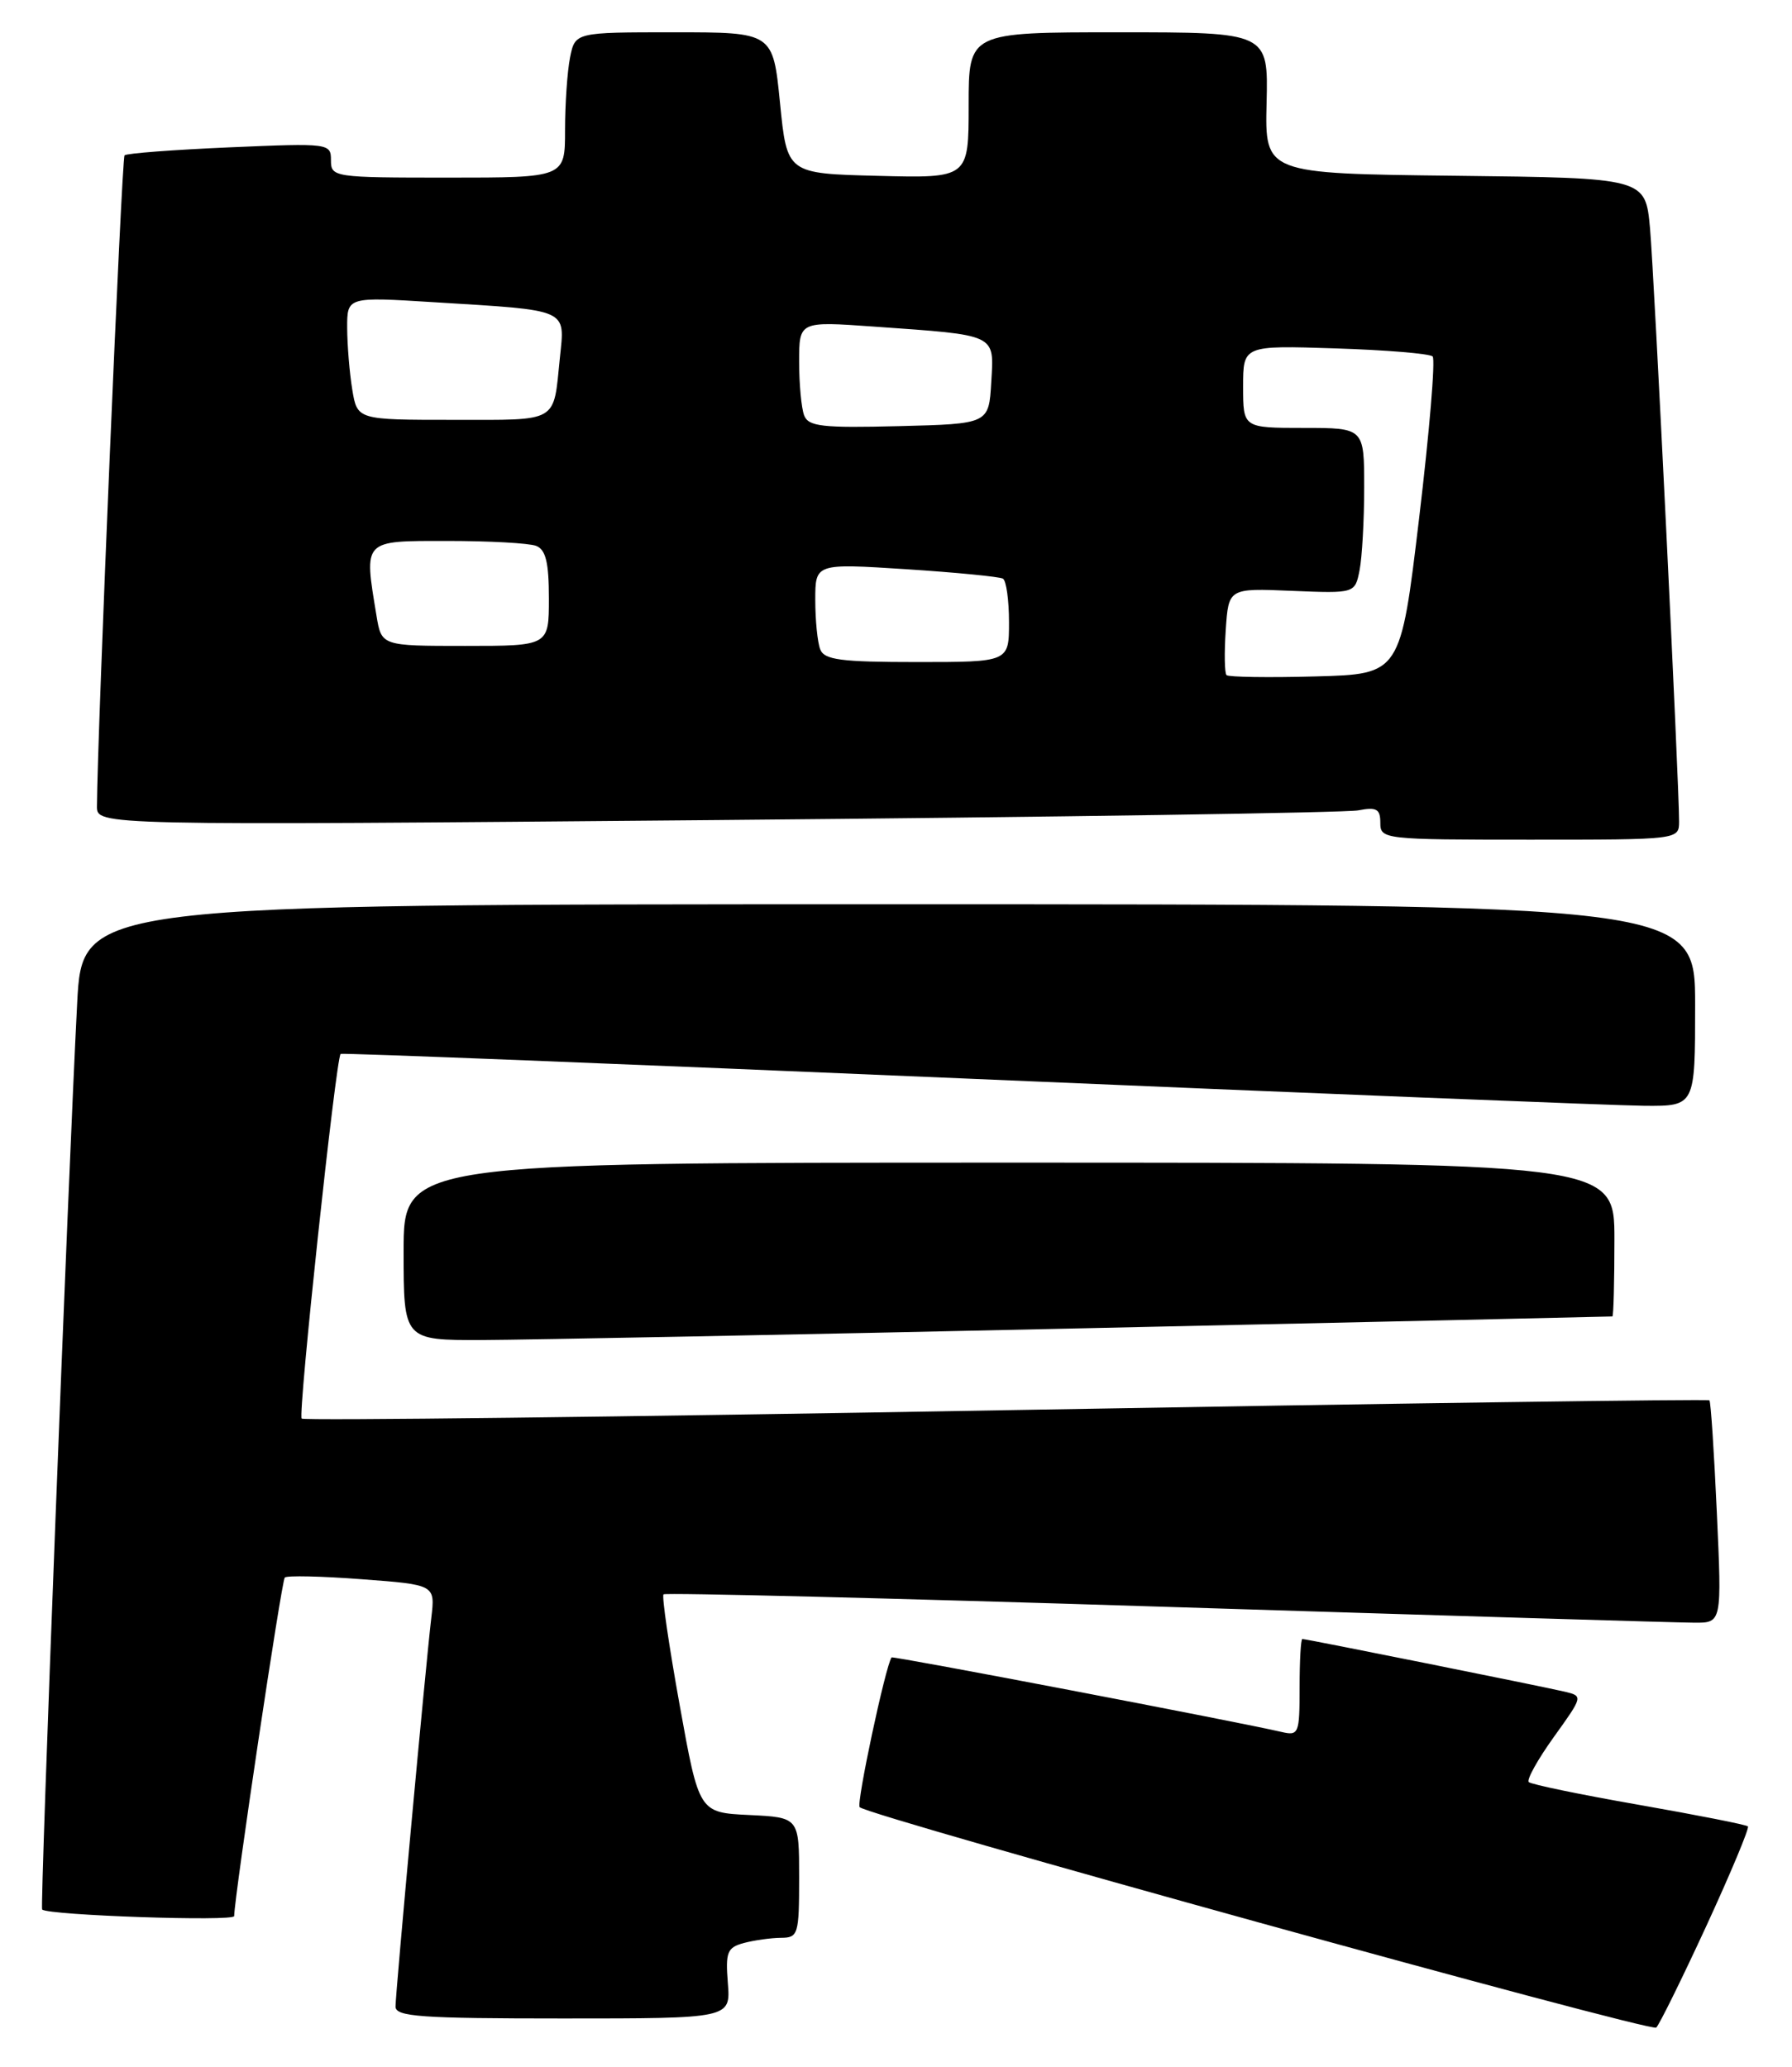 <?xml version="1.0" encoding="UTF-8" standalone="no"?>
<!DOCTYPE svg PUBLIC "-//W3C//DTD SVG 1.1//EN" "http://www.w3.org/Graphics/SVG/1.1/DTD/svg11.dtd" >
<svg xmlns="http://www.w3.org/2000/svg" xmlns:xlink="http://www.w3.org/1999/xlink" version="1.1" viewBox="0 0 222 256">
 <g >
 <path fill="currentColor"
d=" M 211.39 238.54 C 214.42 231.96 216.74 226.41 216.54 226.21 C 216.34 226.00 210.26 224.81 203.04 223.54 C 195.82 222.28 189.68 221.01 189.39 220.72 C 189.10 220.43 190.50 217.92 192.50 215.13 C 196.12 210.09 196.13 210.07 193.82 209.52 C 191.05 208.87 161.84 203.00 161.34 203.00 C 161.15 203.00 161.00 205.71 161.00 209.02 C 161.00 214.75 160.89 215.01 158.75 214.51 C 153.29 213.24 110.59 205.08 110.45 205.28 C 109.69 206.38 106.06 223.39 106.50 223.83 C 107.61 224.94 204.51 251.74 205.18 251.13 C 205.56 250.78 208.35 245.12 211.39 238.54 Z  M 90.17 245.64 C 89.86 241.77 90.09 241.21 92.16 240.65 C 93.45 240.31 95.51 240.02 96.75 240.01 C 98.88 240.00 99.00 239.61 99.00 232.55 C 99.00 225.10 99.00 225.10 92.80 224.80 C 86.60 224.50 86.60 224.50 84.20 211.19 C 82.88 203.86 81.97 197.69 82.20 197.47 C 82.42 197.25 110.48 197.94 144.55 199.02 C 178.62 200.09 208.03 200.98 209.90 200.98 C 213.31 201.00 213.31 201.00 212.69 187.37 C 212.35 179.88 211.94 173.61 211.77 173.44 C 211.60 173.27 172.40 173.82 124.66 174.66 C 76.92 175.50 37.64 175.97 37.37 175.70 C 36.89 175.22 41.62 130.99 42.20 130.53 C 42.36 130.40 77.38 131.78 120.00 133.60 C 162.62 135.42 200.31 136.93 203.75 136.96 C 210.00 137.00 210.00 137.00 210.00 124.50 C 210.00 112.00 210.00 112.00 110.10 112.00 C 10.20 112.00 10.20 112.00 9.56 124.25 C 8.43 146.03 4.94 236.27 5.22 236.51 C 6.08 237.23 29.00 238.01 29.01 237.32 C 29.05 234.79 34.88 195.79 35.28 195.39 C 35.54 195.12 39.84 195.22 44.84 195.60 C 53.92 196.28 53.92 196.28 53.43 200.39 C 52.73 206.33 49.00 246.78 49.00 248.53 C 49.00 249.78 52.14 250.00 69.76 250.00 C 90.51 250.00 90.51 250.00 90.17 245.64 Z  M 134.50 164.51 C 170.25 163.73 199.61 163.07 199.75 163.05 C 199.89 163.02 200.00 158.72 200.00 153.50 C 200.00 144.00 200.00 144.00 125.00 144.00 C 50.00 144.00 50.00 144.00 50.00 155.00 C 50.00 166.00 50.00 166.00 59.75 165.97 C 65.11 165.95 98.75 165.30 134.50 164.51 Z  M 208.01 101.75 C 208.02 97.07 204.94 34.23 204.41 28.27 C 203.84 22.04 203.84 22.04 180.27 21.77 C 156.70 21.50 156.70 21.50 156.91 12.75 C 157.12 4.00 157.12 4.00 138.56 4.00 C 120.00 4.00 120.00 4.00 120.00 13.03 C 120.00 22.07 120.00 22.07 108.75 21.78 C 97.50 21.50 97.50 21.50 96.63 12.75 C 95.76 4.00 95.76 4.00 83.50 4.00 C 71.25 4.00 71.25 4.00 70.62 7.12 C 70.28 8.84 70.00 12.89 70.00 16.12 C 70.00 22.00 70.00 22.00 55.50 22.00 C 41.34 22.00 41.00 21.95 41.00 19.85 C 41.00 17.75 40.79 17.72 28.44 18.25 C 21.53 18.55 15.67 18.99 15.43 19.24 C 15.07 19.59 12.06 90.83 12.01 99.87 C 12.00 102.24 12.00 102.24 88.75 101.57 C 130.96 101.20 166.74 100.66 168.25 100.37 C 170.54 99.93 171.00 100.19 171.00 101.92 C 171.00 103.95 171.43 104.00 189.50 104.00 C 208.00 104.00 208.00 104.00 208.01 101.75 Z  M 151.95 83.62 C 151.70 83.37 151.66 80.85 151.85 78.01 C 152.20 72.85 152.20 72.85 160.03 73.18 C 167.86 73.50 167.86 73.50 168.43 70.62 C 168.74 69.04 169.00 64.43 169.00 60.38 C 169.00 53.00 169.00 53.00 161.50 53.00 C 154.00 53.00 154.00 53.00 154.00 47.89 C 154.00 42.78 154.00 42.78 165.42 43.15 C 171.70 43.35 177.13 43.80 177.48 44.15 C 177.84 44.50 177.08 53.50 175.81 64.15 C 173.50 83.50 173.50 83.50 162.95 83.78 C 157.15 83.94 152.20 83.86 151.95 83.62 Z  M 101.61 80.42 C 101.27 79.55 101.00 76.80 101.00 74.31 C 101.00 69.78 101.00 69.78 112.25 70.50 C 118.44 70.90 123.84 71.43 124.25 71.67 C 124.66 71.92 125.00 74.34 125.00 77.06 C 125.00 82.00 125.00 82.00 113.61 82.00 C 104.14 82.00 102.11 81.73 101.61 80.42 Z  M 46.64 76.25 C 45.08 66.78 44.87 67.00 55.42 67.00 C 60.60 67.00 65.55 67.27 66.42 67.61 C 67.61 68.07 68.00 69.66 68.00 74.11 C 68.00 80.00 68.00 80.00 57.63 80.00 C 47.26 80.00 47.26 80.00 46.64 76.25 Z  M 99.62 51.45 C 99.28 50.56 99.00 47.58 99.00 44.81 C 99.00 39.79 99.00 39.79 108.25 40.45 C 123.64 41.54 123.15 41.31 122.80 47.34 C 122.50 52.50 122.50 52.50 111.37 52.78 C 101.88 53.02 100.15 52.83 99.62 51.45 Z  M 43.64 48.25 C 43.30 46.19 43.02 42.76 43.01 40.63 C 43.00 36.76 43.00 36.76 53.75 37.43 C 70.64 38.47 69.99 38.18 69.36 44.32 C 68.53 52.47 69.34 52.00 56.16 52.00 C 44.26 52.00 44.26 52.00 43.64 48.25 Z "/>
</g>
</svg>